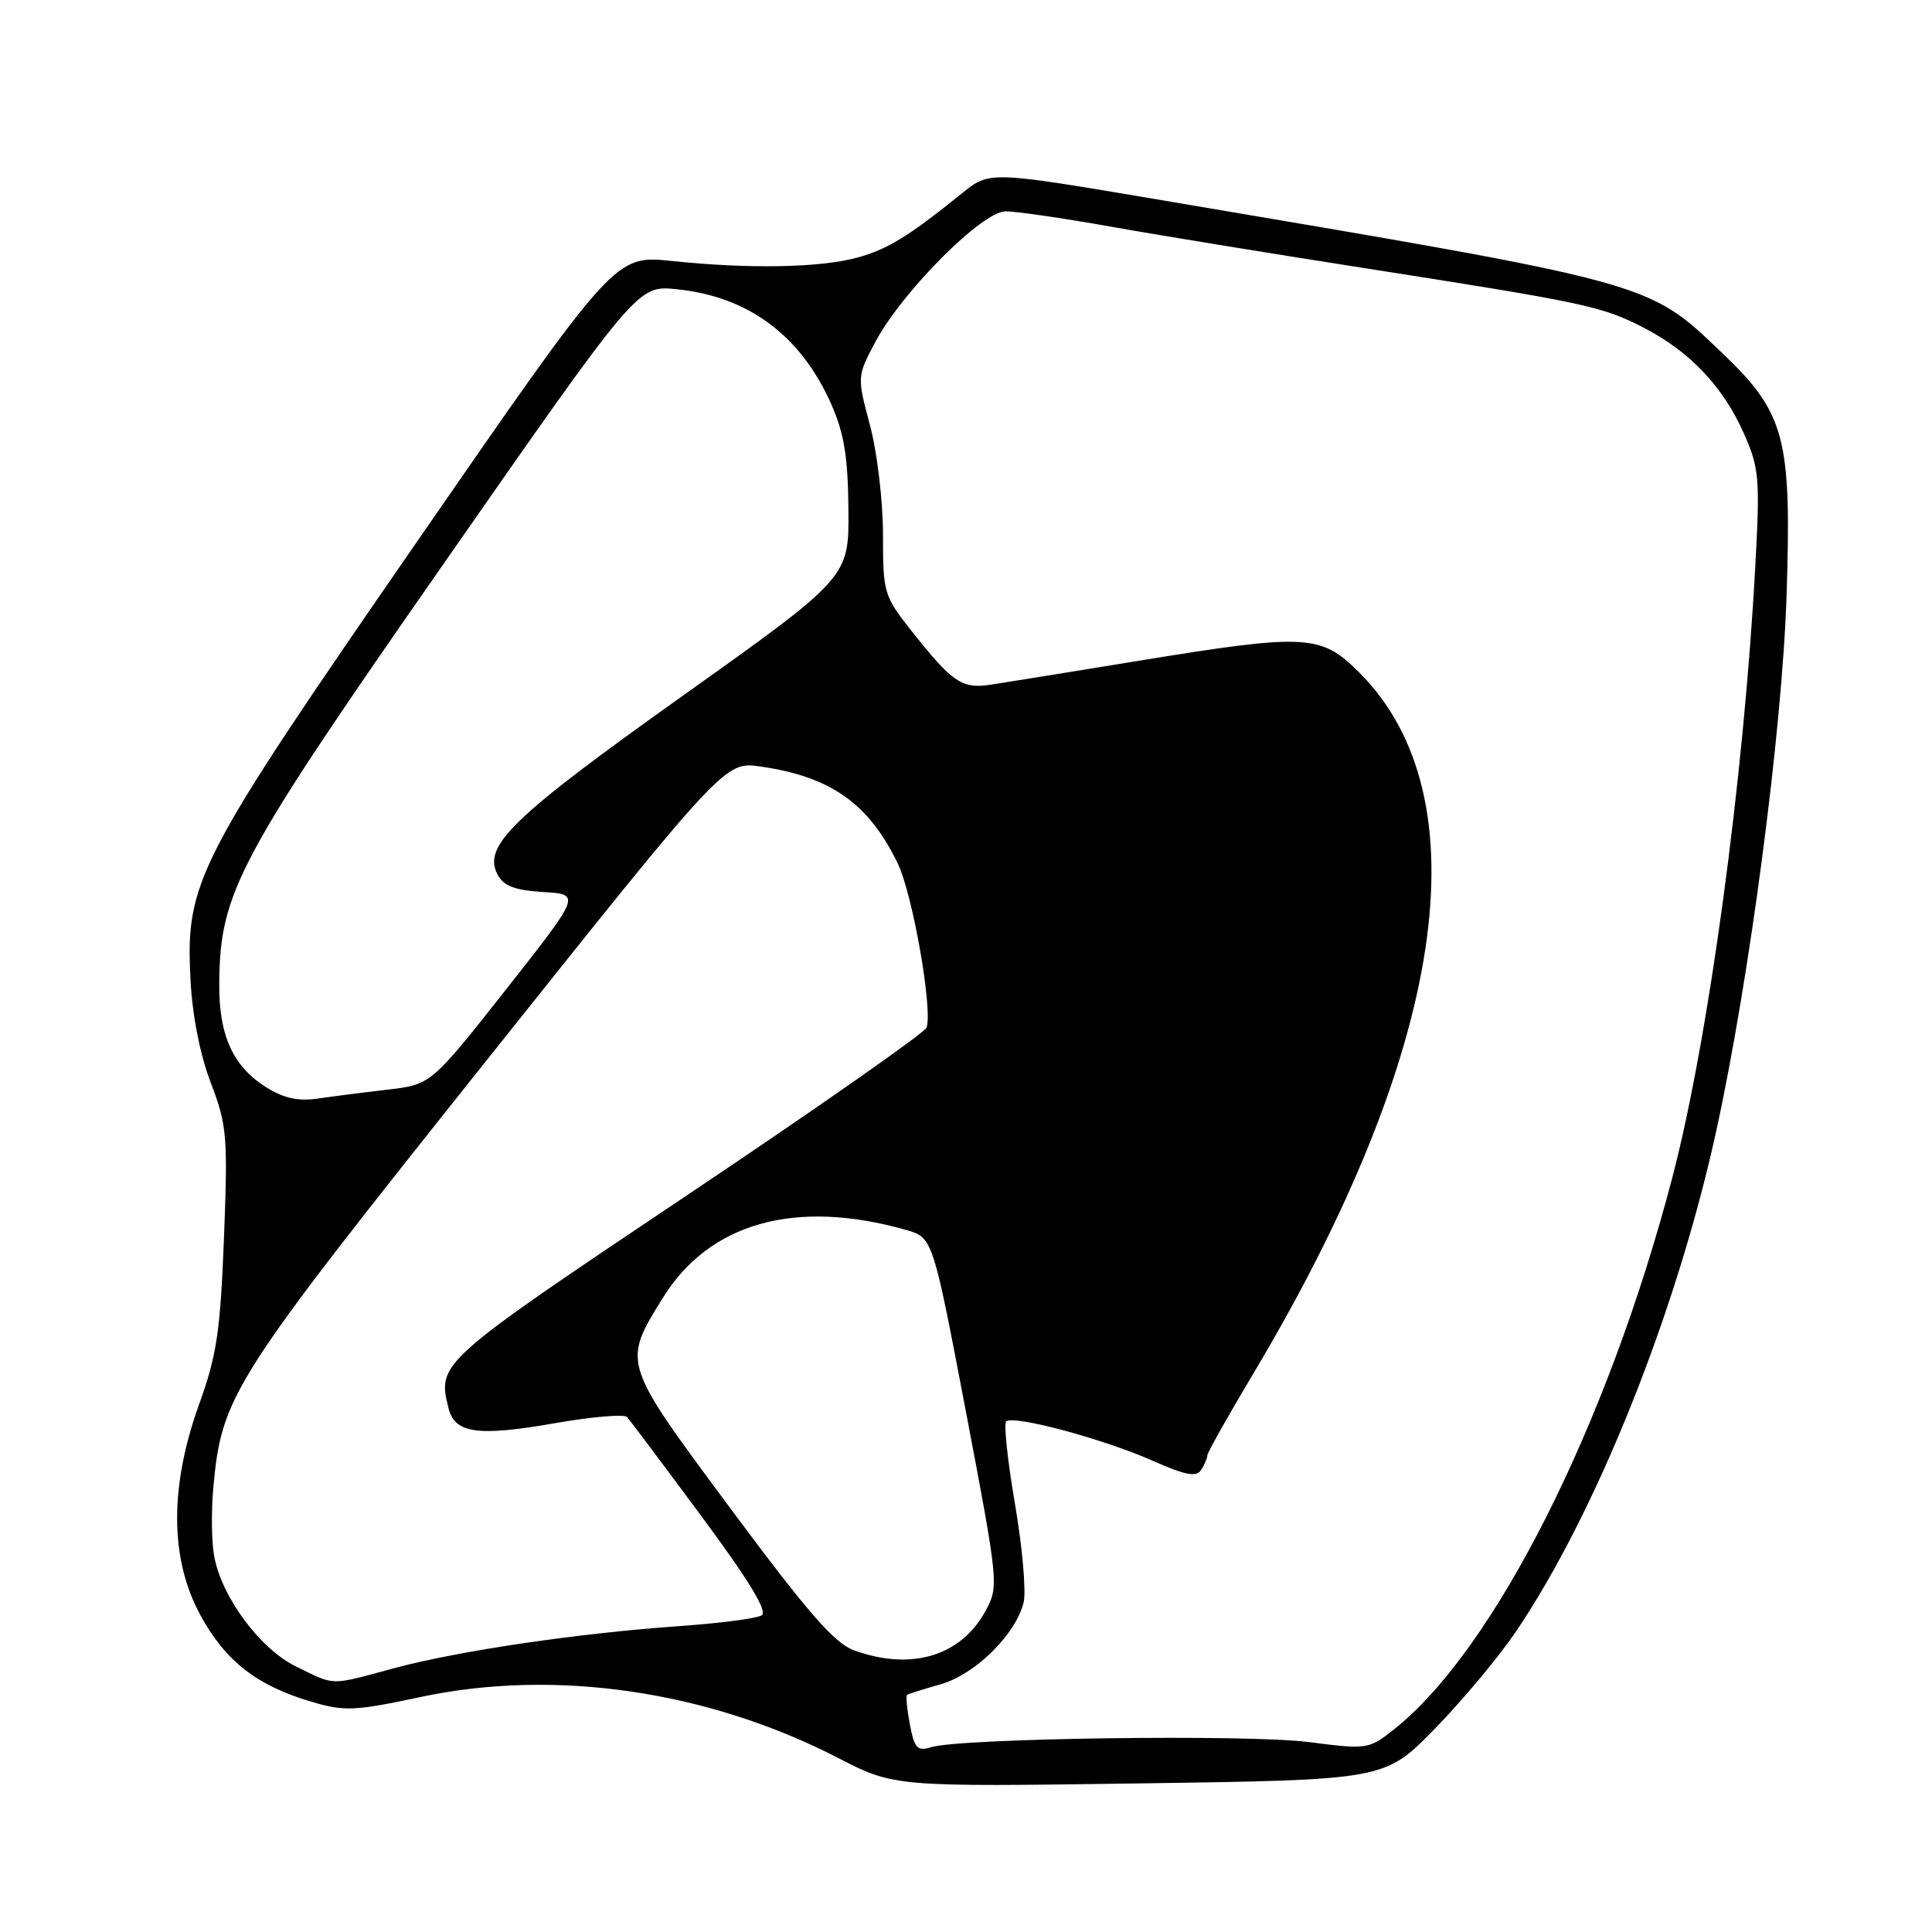 <?xml version="1.0" encoding="UTF-8" standalone="no"?>
<!DOCTYPE svg PUBLIC "-//W3C//DTD SVG 1.1//EN" "http://www.w3.org/Graphics/SVG/1.1/DTD/svg11.dtd" >
<svg xmlns="http://www.w3.org/2000/svg" xmlns:xlink="http://www.w3.org/1999/xlink" version="1.1" viewBox="0 0 256 256">
 <g >
 <path fill="currentColor"
d=" M 190.11 229.08 C 193.74 225.36 198.56 219.60 200.81 216.28 C 211.44 200.62 222.11 174.02 227.38 150.00 C 231.81 129.83 236.15 96.83 236.73 78.91 C 237.41 57.97 236.54 54.73 228.16 46.74 C 218.25 37.28 219.37 37.59 153.31 26.42 C 131.12 22.67 131.12 22.67 127.50 25.59 C 120.37 31.34 117.64 33.02 113.60 34.13 C 108.70 35.48 99.27 35.66 89.00 34.58 C 81.50 33.80 81.50 33.80 55.34 71.65 C 25.84 114.34 24.57 116.78 25.25 129.93 C 25.49 134.58 26.52 139.81 27.94 143.50 C 30.07 149.08 30.20 150.53 29.68 164.00 C 29.20 176.38 28.72 179.60 26.41 186.00 C 22.45 196.95 22.49 206.54 26.53 213.97 C 29.85 220.09 33.98 223.32 41.20 225.47 C 45.66 226.79 46.92 226.74 55.79 224.85 C 73.56 221.08 93.76 224.03 111.00 232.91 C 118.50 236.77 118.50 236.77 151.00 236.31 C 183.50 235.85 183.50 235.85 190.11 229.08 Z  M 120.56 228.48 C 120.18 226.45 120.01 224.70 120.19 224.58 C 120.36 224.46 122.37 223.82 124.66 223.17 C 129.23 221.86 134.56 216.60 135.63 212.36 C 135.99 210.92 135.48 205.07 134.50 199.35 C 133.52 193.63 132.99 188.68 133.32 188.35 C 134.22 187.45 146.14 190.64 152.67 193.53 C 157.09 195.49 158.53 195.76 159.16 194.77 C 159.61 194.07 159.98 193.20 159.98 192.84 C 159.99 192.48 162.77 187.53 166.17 181.84 C 191.60 139.18 196.64 105.64 180.10 89.10 C 175.01 84.01 173.13 83.92 150.50 87.62 C 141.70 89.06 133.03 90.46 131.24 90.73 C 127.46 91.30 126.21 90.45 120.83 83.66 C 117.11 78.96 117.00 78.59 117.00 70.82 C 117.00 66.43 116.23 59.92 115.28 56.36 C 113.56 49.90 113.56 49.90 115.97 45.34 C 119.52 38.66 130.14 28.00 133.25 28.00 C 134.63 28.00 140.88 28.91 147.13 30.02 C 153.38 31.14 168.40 33.59 180.50 35.48 C 210.07 40.11 212.20 40.56 217.72 43.38 C 223.86 46.52 228.34 51.23 231.08 57.45 C 233.10 62.01 233.22 63.38 232.59 74.95 C 231.07 103.21 226.40 137.64 221.60 156.00 C 213.02 188.84 197.97 218.68 184.69 229.17 C 181.36 231.80 181.16 231.83 173.40 230.83 C 165.34 229.79 127.26 230.31 123.38 231.51 C 121.55 232.08 121.16 231.66 120.56 228.48 Z  M 39.28 220.85 C 34.51 218.54 29.41 211.71 28.39 206.26 C 28.03 204.36 27.98 200.26 28.26 197.15 C 29.40 184.89 30.57 183.04 64.39 140.61 C 96.05 100.89 96.05 100.89 100.78 101.57 C 110.07 102.90 115.11 106.47 118.95 114.40 C 120.93 118.49 123.60 133.69 122.78 136.16 C 122.56 136.83 108.23 146.86 90.94 158.44 C 58.10 180.44 57.93 180.59 59.43 186.59 C 60.27 189.94 63.28 190.37 73.54 188.58 C 78.43 187.72 82.72 187.36 83.09 187.76 C 83.45 188.17 87.89 194.08 92.94 200.90 C 99.22 209.38 101.75 213.53 100.93 214.04 C 100.27 214.45 95.41 215.09 90.12 215.46 C 76.64 216.40 60.79 218.74 52.24 221.04 C 43.58 223.38 44.51 223.39 39.28 220.85 Z  M 113.19 218.69 C 110.59 217.76 107.07 213.72 96.88 200.00 C 82.37 180.45 82.45 180.70 87.80 172.02 C 93.97 162.02 105.38 158.81 120.05 162.97 C 123.59 163.98 123.59 163.98 127.99 187.05 C 132.30 209.68 132.35 210.19 130.63 213.38 C 127.38 219.43 120.79 221.43 113.19 218.69 Z  M 35.30 144.09 C 30.86 141.31 28.99 137.19 29.05 130.30 C 29.16 118.18 31.41 113.96 59.00 74.39 C 84.50 37.80 84.50 37.80 89.62 38.32 C 99.13 39.27 106.08 44.42 110.12 53.50 C 111.85 57.40 112.36 60.49 112.42 67.50 C 112.50 76.50 112.50 76.50 90.50 92.17 C 67.80 108.33 63.91 112.10 65.94 115.90 C 66.75 117.41 68.23 117.97 72.00 118.20 C 76.98 118.50 76.98 118.50 67.05 131.11 C 57.11 143.71 57.11 143.71 51.31 144.39 C 48.11 144.76 43.92 145.30 42.00 145.58 C 39.54 145.94 37.55 145.50 35.30 144.09 Z "/>
</g>
</svg>